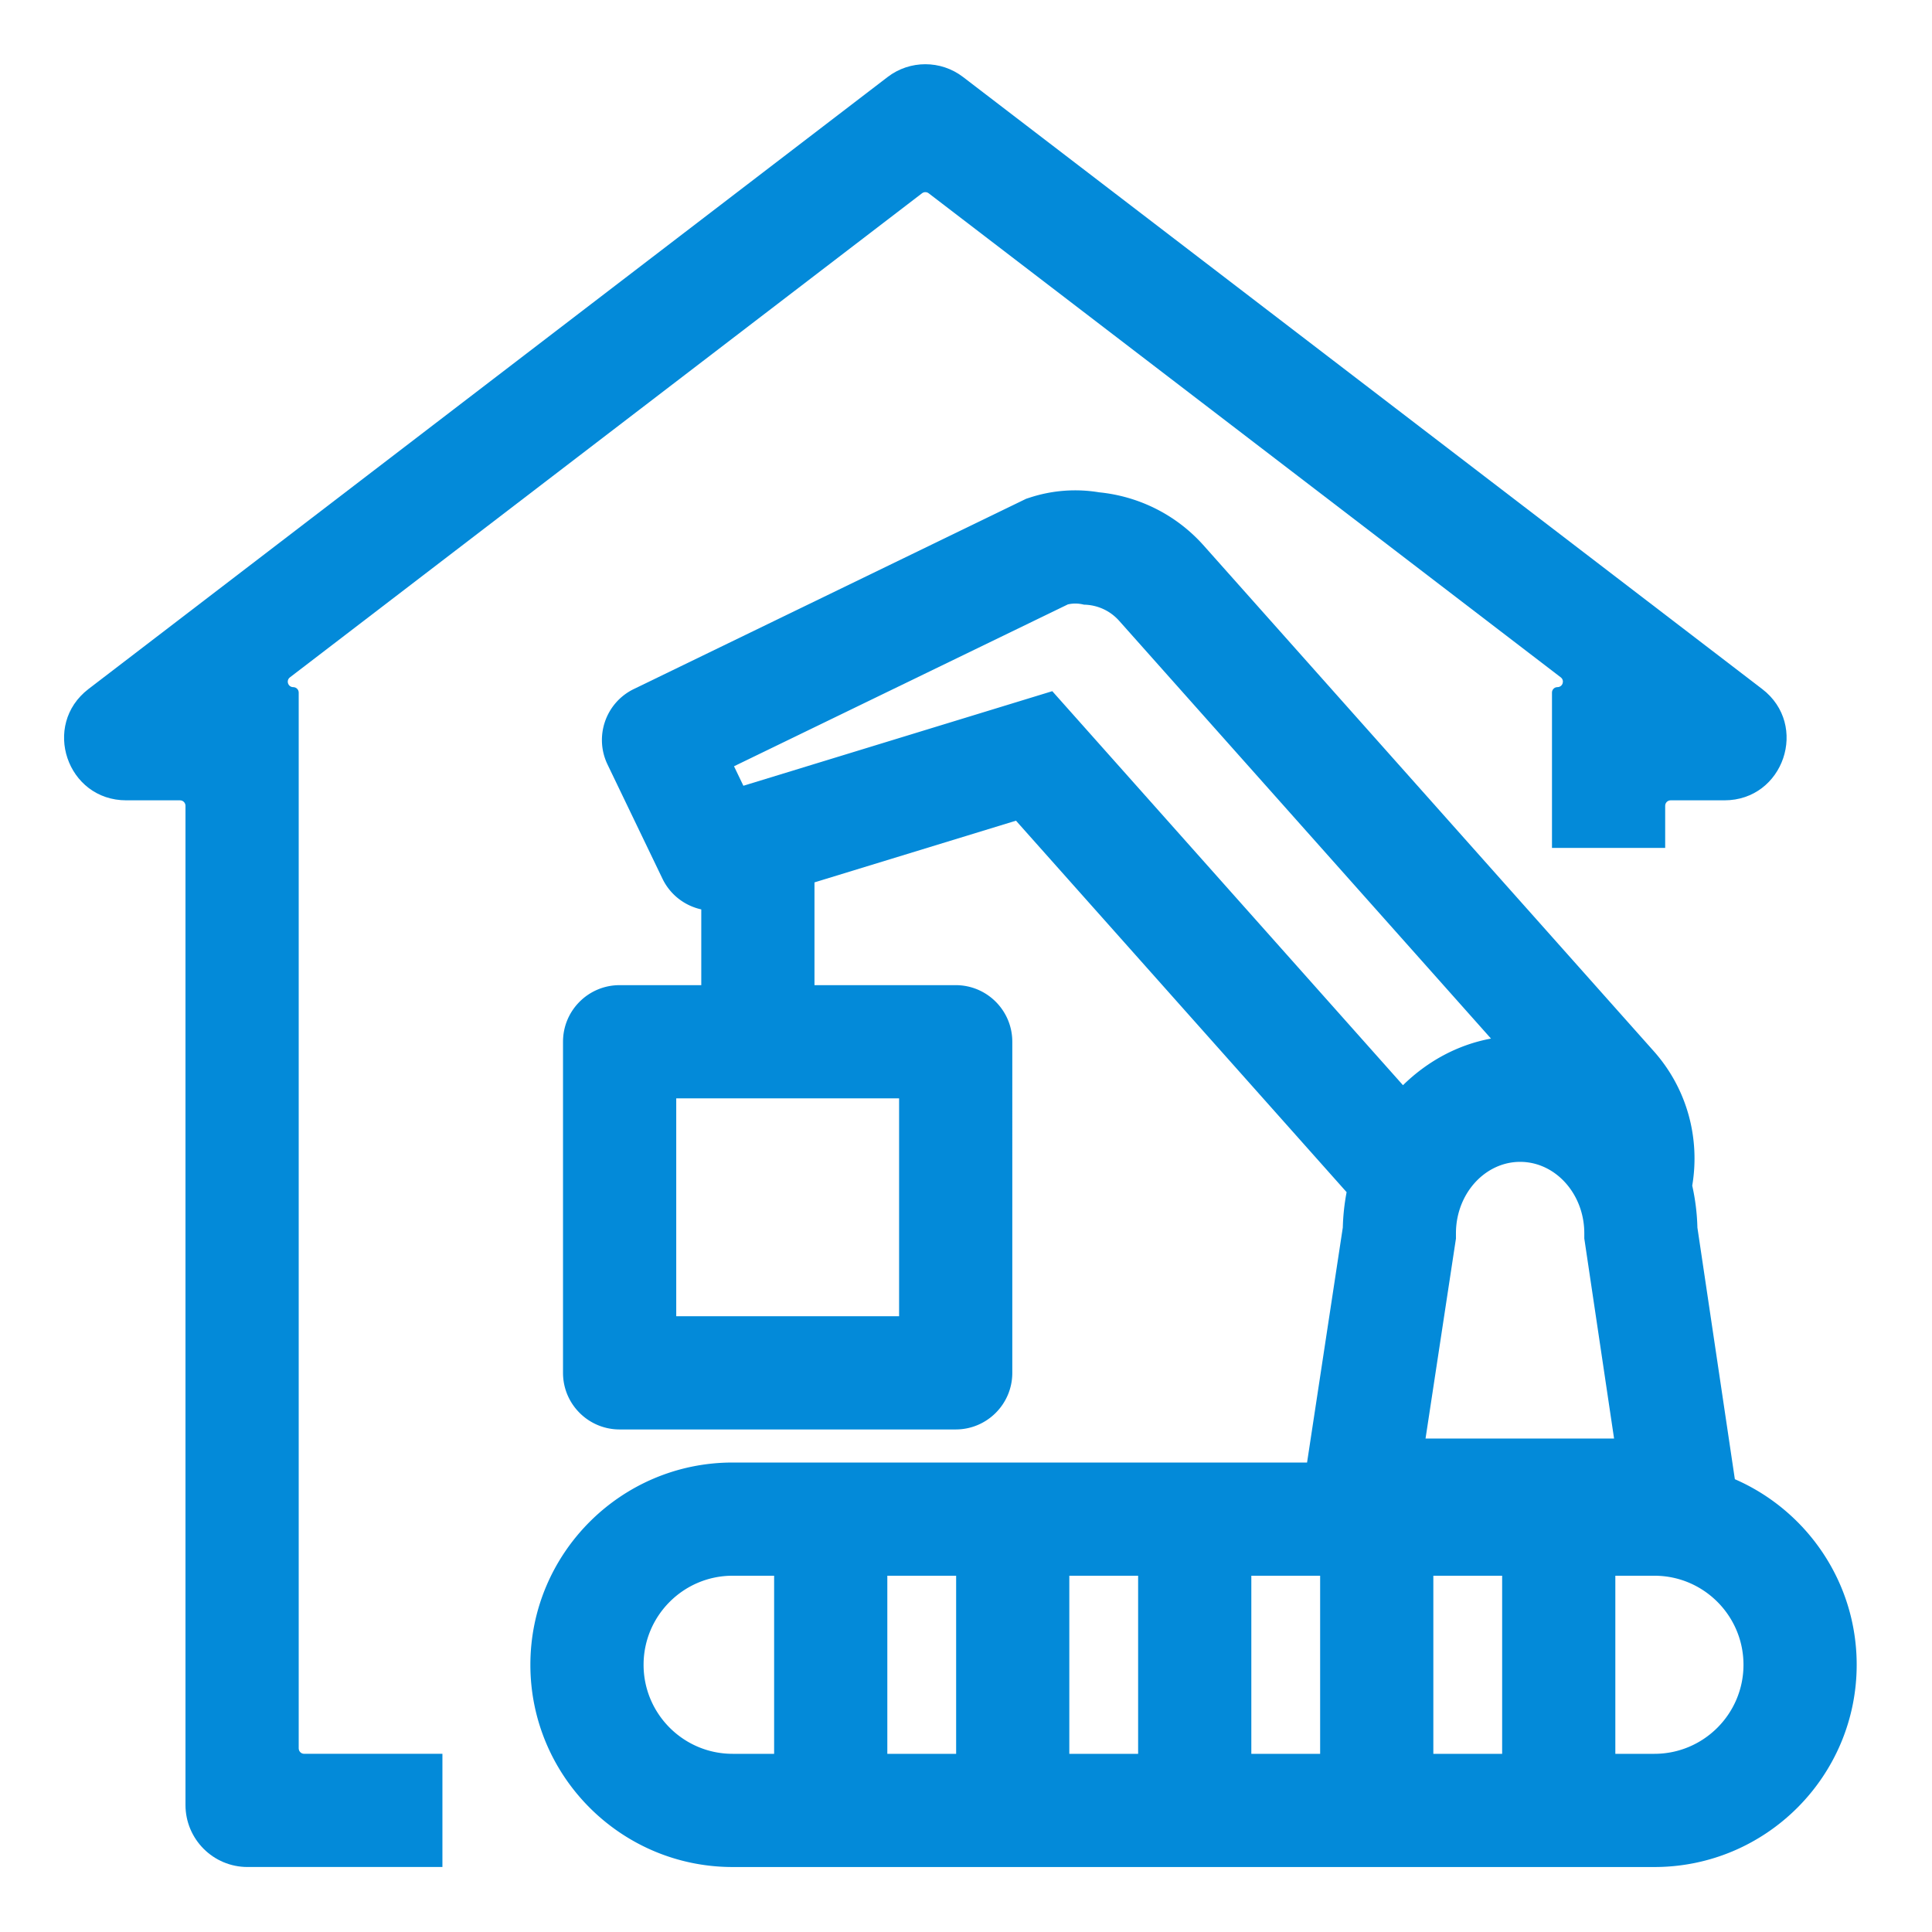<?xml version="1.0" standalone="no"?><!DOCTYPE svg PUBLIC "-//W3C//DTD SVG 1.1//EN" "http://www.w3.org/Graphics/SVG/1.1/DTD/svg11.dtd"><svg t="1749715435230" class="icon" viewBox="0 0 1024 1024" version="1.1" xmlns="http://www.w3.org/2000/svg" p-id="8329" xmlns:xlink="http://www.w3.org/1999/xlink" width="128" height="128"><path d="M158.32 926.66V367.09c0-1.6-1.3-2.89-2.89-2.89-2.77 0-3.96-3.51-1.76-5.19l335.02-256.57c1.04-0.8 2.48-0.8 3.52 0l196.04 150.13L827.23 359c2.2 1.68 1.01 5.19-1.76 5.19-1.6 0-2.89 1.3-2.89 2.89v82.32h60v-22.32c0-1.6 1.3-2.89 2.89-2.89h28.51c31.44 0 44.97-39.89 20-59.01L510.45 40.82c-11.8-9.04-28.2-9.04-40 0L46.91 365.18c-24.96 19.12-11.44 59.01 20 59.01h28.51c1.6 0 2.89 1.3 2.89 2.89v529.58c0 18.17 14.73 32.89 32.89 32.89h103.29v-60H161.2c-1.58 0.01-2.88-1.29-2.88-2.89z" p-id="8330" fill="#038ad9"></path><path d="M919.51 784.01l-19.85-133.34c-0.19-7.65-1.14-15.1-2.74-22.26 4.18-24.75-2.46-51.11-20.4-71.27L638.01 289.17c-14.84-16.68-34.8-26.17-55.44-28.23a77.322 77.322 0 0 0-36.71 2.78l-1.95 0.63L335.95 365.2c-14.88 7.21-21.11 25.1-13.95 40l29.11 60.51c4.12 8.56 11.84 14.36 20.58 16.29v40.15h-43.28c-16.57 0-30 13.43-30 30v175.49c0 16.57 13.43 30 30 30h178.13c16.57 0 30-13.43 30-30V552.15c0-16.57-13.43-30-30-30h-74.85v-54.47l106.8-32.7 175.24 196.89c-1.16 6.07-1.85 12.34-2.02 18.75l-18.94 124.55H388.3c-59.11 0-107.19 48.09-107.19 107.2S329.2 989.56 388.3 989.56h488.59c59.11 0 107.19-48.09 107.19-107.19 0.01-43.98-26.61-81.84-64.57-98.36zM410.3 929.56h-22c-26.02 0-47.19-21.17-47.19-47.19s21.17-47.2 47.19-47.2h22v94.39z m66.24-347.41v115.49H358.42V582.15h118.12z m124.83-166.78l-43.64-49.03-60.11 18.4-103.61 31.73-4.97-10.33 100.17-48.57 76.77-37.22c2.88-0.67 5.79-0.58 8.5 0.13 0.35 0.01 0.71 0.02 1.06 0.04 6.84 0.4 13.11 3.43 17.66 8.55l46.56 52.31 150.5 169.09c-17.7 3.27-33.74 12.05-46.65 24.71L601.37 415.37zM470.3 929.56v-94.39h36.47v94.39H470.3z m96.46 0v-94.39h36.47v94.39h-36.47z m96.47 0v-94.39h36.47v94.39h-36.47z m132.94 0H759.7v-94.39h36.47v94.39z m-40.61-167.09l11.53-75.83 4.59-30.16v-2.81c0-12.72 5.67-23.98 14.34-30.85 5.56-4.4 12.35-7.01 19.68-7.01 10.83 0 20.49 5.67 26.72 14.48 4.56 6.44 7.29 14.56 7.29 23.38v2.75l5.48 36.82 10.3 69.22h-99.93v0.01z m121.33 167.09h-20.73v-94.39h20.73c26.02 0 47.19 21.17 47.19 47.2s-21.16 47.19-47.19 47.19z" p-id="8331" fill="#038ad9"></path></svg>